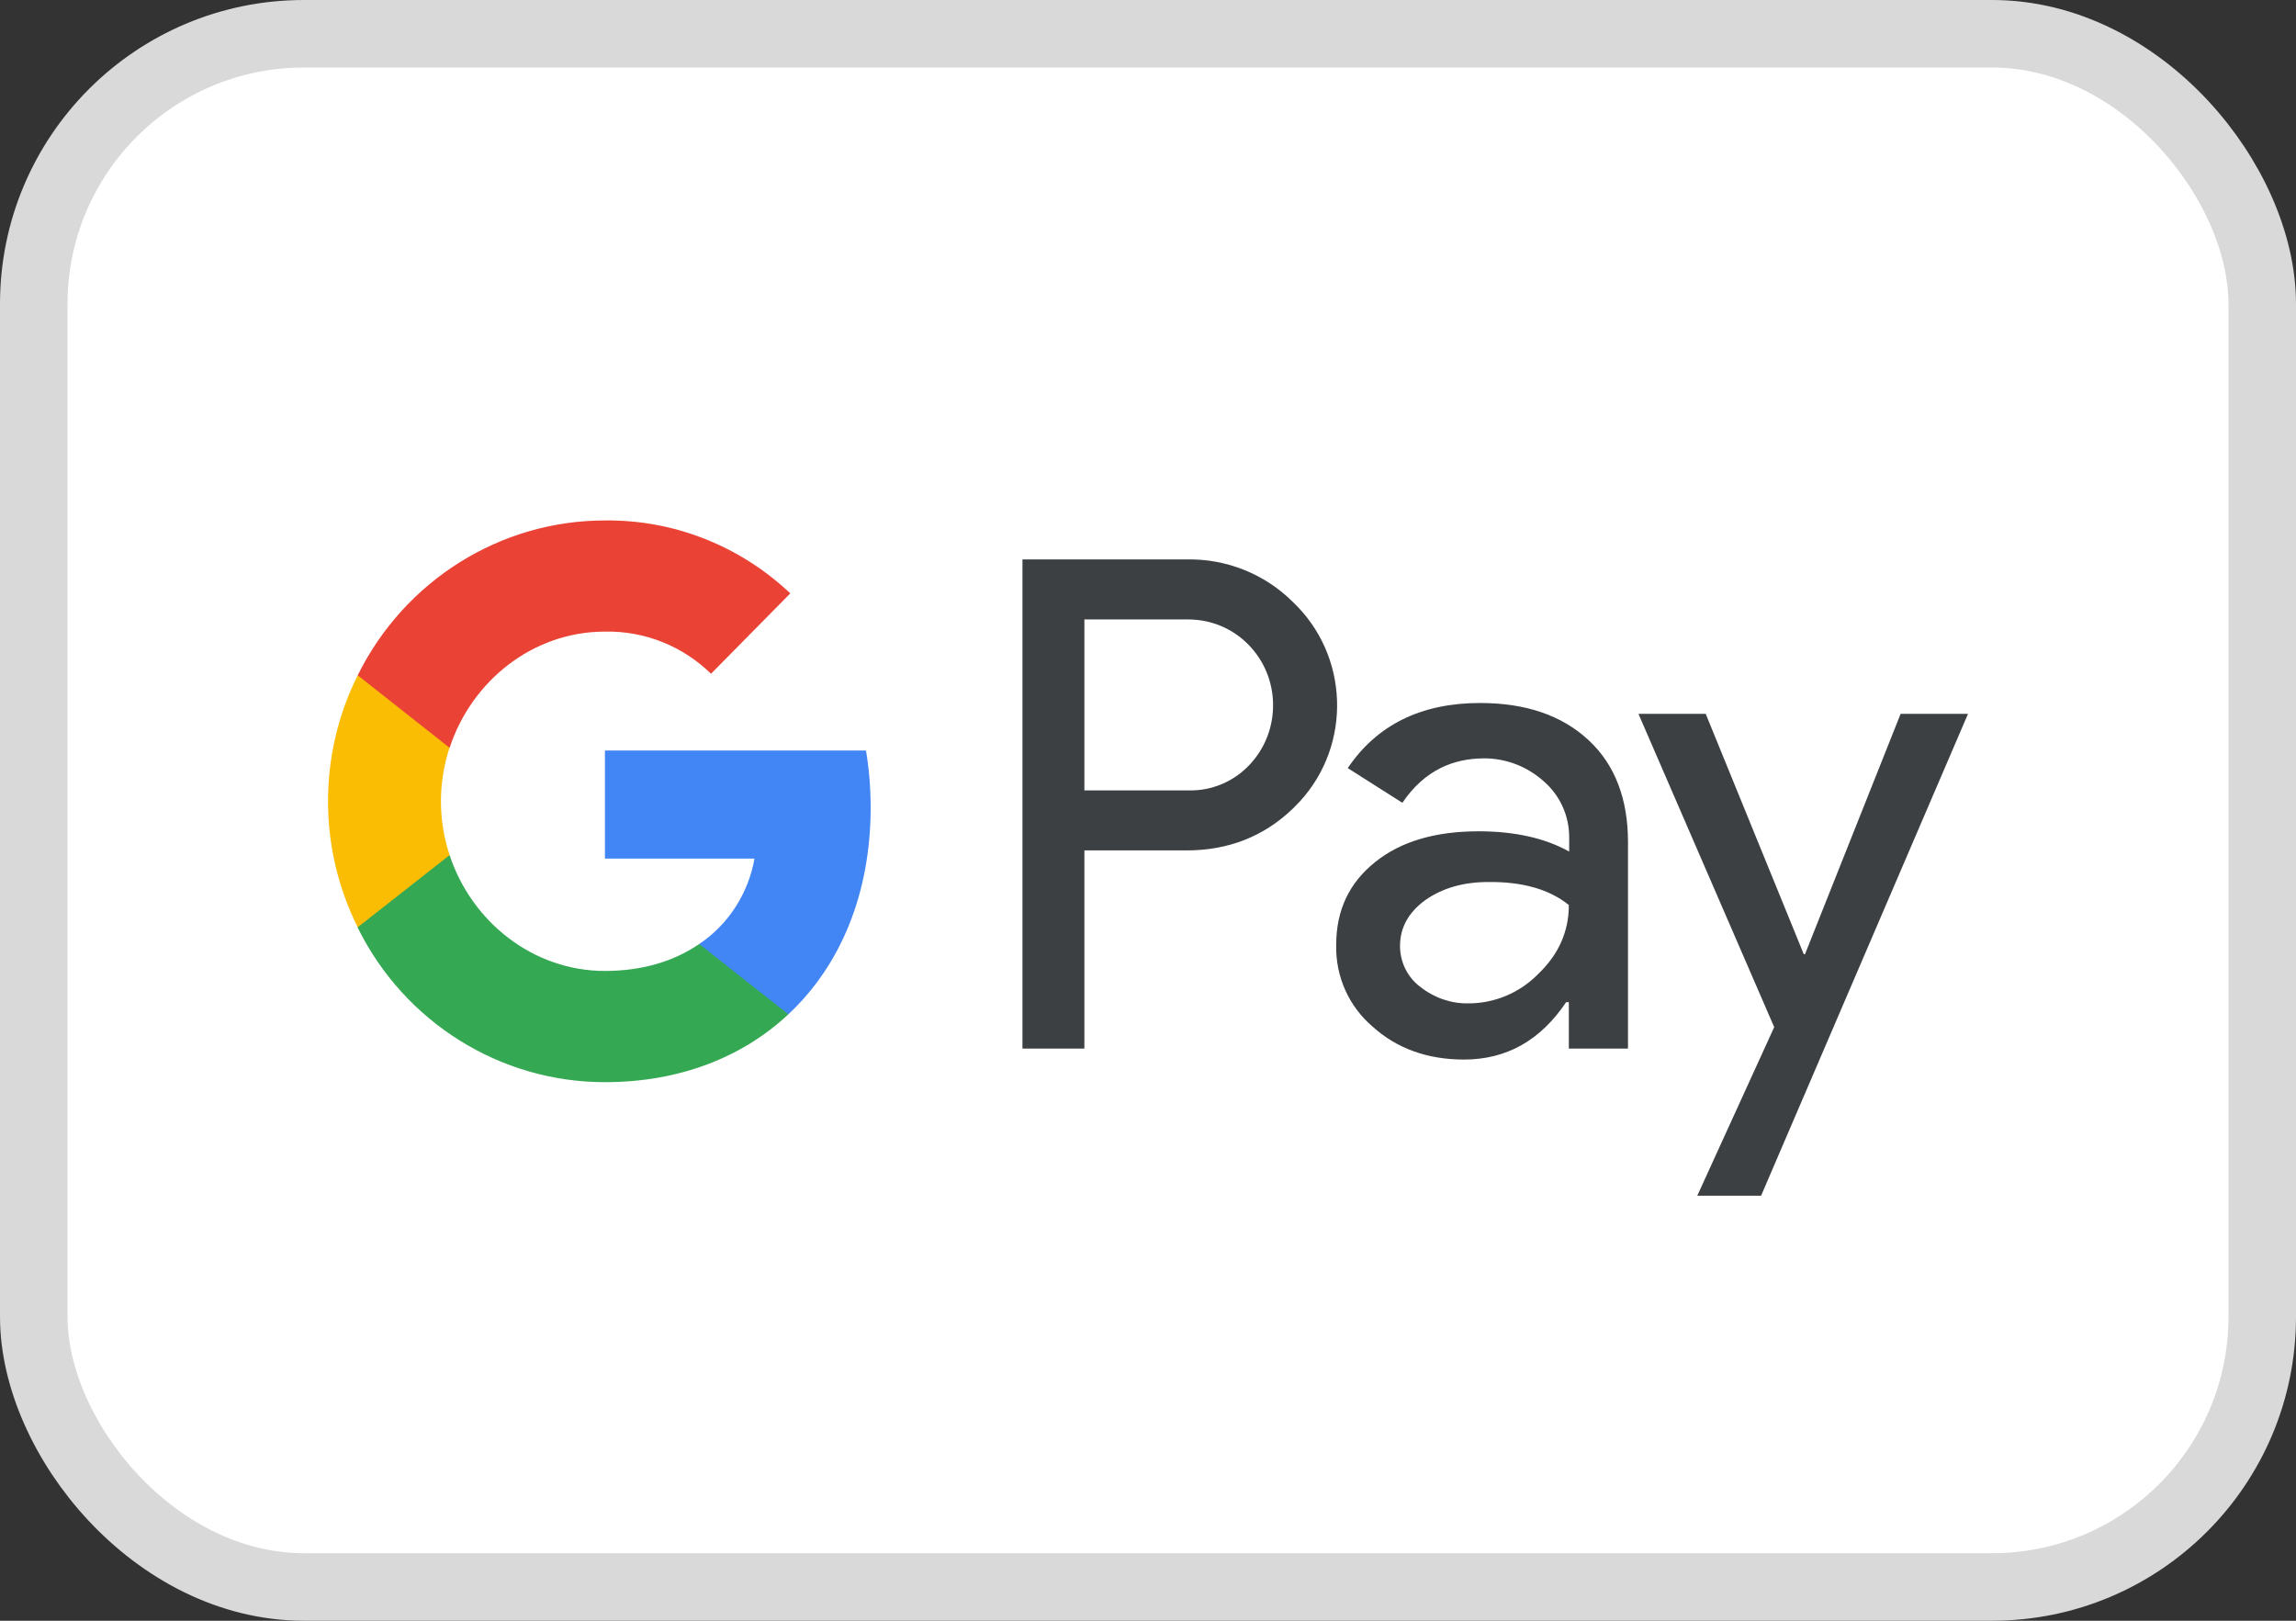 <svg width="34" height="24" viewBox="0 0 34 24" fill="none" xmlns="http://www.w3.org/2000/svg" xmlns:xlink="http://www.w3.org/1999/xlink">
	<rect x="0" y="0" width="34" height="24" fill="#333333" stroke="none"/>
	<desc>
			Created with Pixso.
	</desc>
	<defs/>
	<rect id="Payment Method" width="34" height="24" fill="#FFFFFF" fill-opacity="0"/>
	<rect id="Payment Method" width="34" height="24" fill="#FFFFFF" fill-opacity="0"/>
	<rect id="BASE" x="0.5" y="0.5" rx="4" width="33" height="23" fill="#FFFFFF" fill-opacity="1"/>
	<rect id="BASE" x="0.5" y="0.5" rx="4" width="33" height="23" stroke="#D9D9D9" stroke-opacity="1" stroke-width="1"/>
	<path id="Union" d="M16.058 15.528L16.058 12.593L17.572 12.593C18.192 12.593 18.717 12.385 19.144 11.975L19.246 11.871C20.026 11.022 19.975 9.699 19.144 8.913C18.727 8.498 18.158 8.272 17.572 8.284L15.141 8.284L15.141 15.528L16.058 15.528ZM16.058 9.173L16.058 11.704L17.595 11.704C17.936 11.715 18.268 11.576 18.501 11.328C18.98 10.825 18.968 10.017 18.472 9.531C18.238 9.3 17.926 9.173 17.595 9.173L16.058 9.173ZM21.917 10.41C22.594 10.41 23.13 10.594 23.523 10.959C23.915 11.322 24.108 11.831 24.108 12.472L24.108 15.528L23.232 15.528L23.232 14.84L23.192 14.84C22.811 15.407 22.31 15.69 21.678 15.69C21.143 15.69 20.686 15.528 20.328 15.204C19.975 14.904 19.775 14.459 19.787 13.991C19.787 13.477 19.98 13.073 20.362 12.767C20.743 12.46 21.256 12.31 21.894 12.31C22.44 12.31 22.885 12.414 23.237 12.61L23.237 12.397C23.237 12.079 23.101 11.779 22.862 11.571C22.617 11.351 22.304 11.23 21.98 11.23Q21.623 11.23 21.337 11.371L21.337 11.371L21.337 11.371Q21.005 11.535 20.767 11.888L19.958 11.374C20.391 10.733 21.046 10.41 21.917 10.41ZM26.079 17.706L29.143 10.571L28.145 10.571L26.729 14.13L26.711 14.13L25.259 10.571L24.263 10.571L26.273 15.21L25.134 17.706L26.079 17.706ZM21.034 14.615C20.847 14.477 20.732 14.251 20.732 14.008C20.732 13.737 20.857 13.512 21.102 13.332C21.354 13.153 21.666 13.061 22.036 13.061C22.549 13.055 22.947 13.171 23.232 13.402C23.232 13.795 23.079 14.136 22.777 14.424C22.504 14.702 22.134 14.858 21.746 14.858C21.49 14.863 21.239 14.777 21.034 14.615Z" clip-rule="evenodd" fill="#3C4043" fill-opacity="1" fill-rule="evenodd"/>
	<path id="Blue" d="M12.893 11.957C12.893 11.675 12.87 11.392 12.824 11.114L8.958 11.114L8.958 12.714L11.173 12.714C11.082 13.229 10.786 13.691 10.354 13.979L10.354 15.02L11.674 15.02C12.448 14.297 12.893 13.229 12.893 11.957Z" fill="#4285F4" fill-opacity="1" fill-rule="nonzero"/>
	<path id="Green" d="M8.958 16.025C10.062 16.025 10.997 15.655 11.674 15.02L10.354 13.979C9.983 14.234 9.511 14.378 8.958 14.378C7.888 14.378 6.982 13.645 6.658 12.663L5.297 12.663L5.297 13.737C5.991 15.141 7.409 16.025 8.958 16.025Z" fill="#34A853" fill-opacity="1" fill-rule="nonzero"/>
	<path id="Yellow" d="M6.658 12.663C6.487 12.148 6.487 11.588 6.658 11.068L6.658 10L5.297 10C4.711 11.172 4.711 12.559 5.297 13.731L6.658 12.663Z" fill="#FBBC04" fill-opacity="1" fill-rule="nonzero"/>
	<path id="Red" d="M8.958 9.353C9.545 9.341 10.108 9.566 10.529 9.977L11.703 8.787C10.957 8.082 9.978 7.695 8.958 7.707C7.409 7.707 5.991 8.596 5.297 10L6.658 11.074C6.982 10.086 7.888 9.353 8.958 9.353Z" fill="#EA4335" fill-opacity="1" fill-rule="nonzero"/>
</svg>
